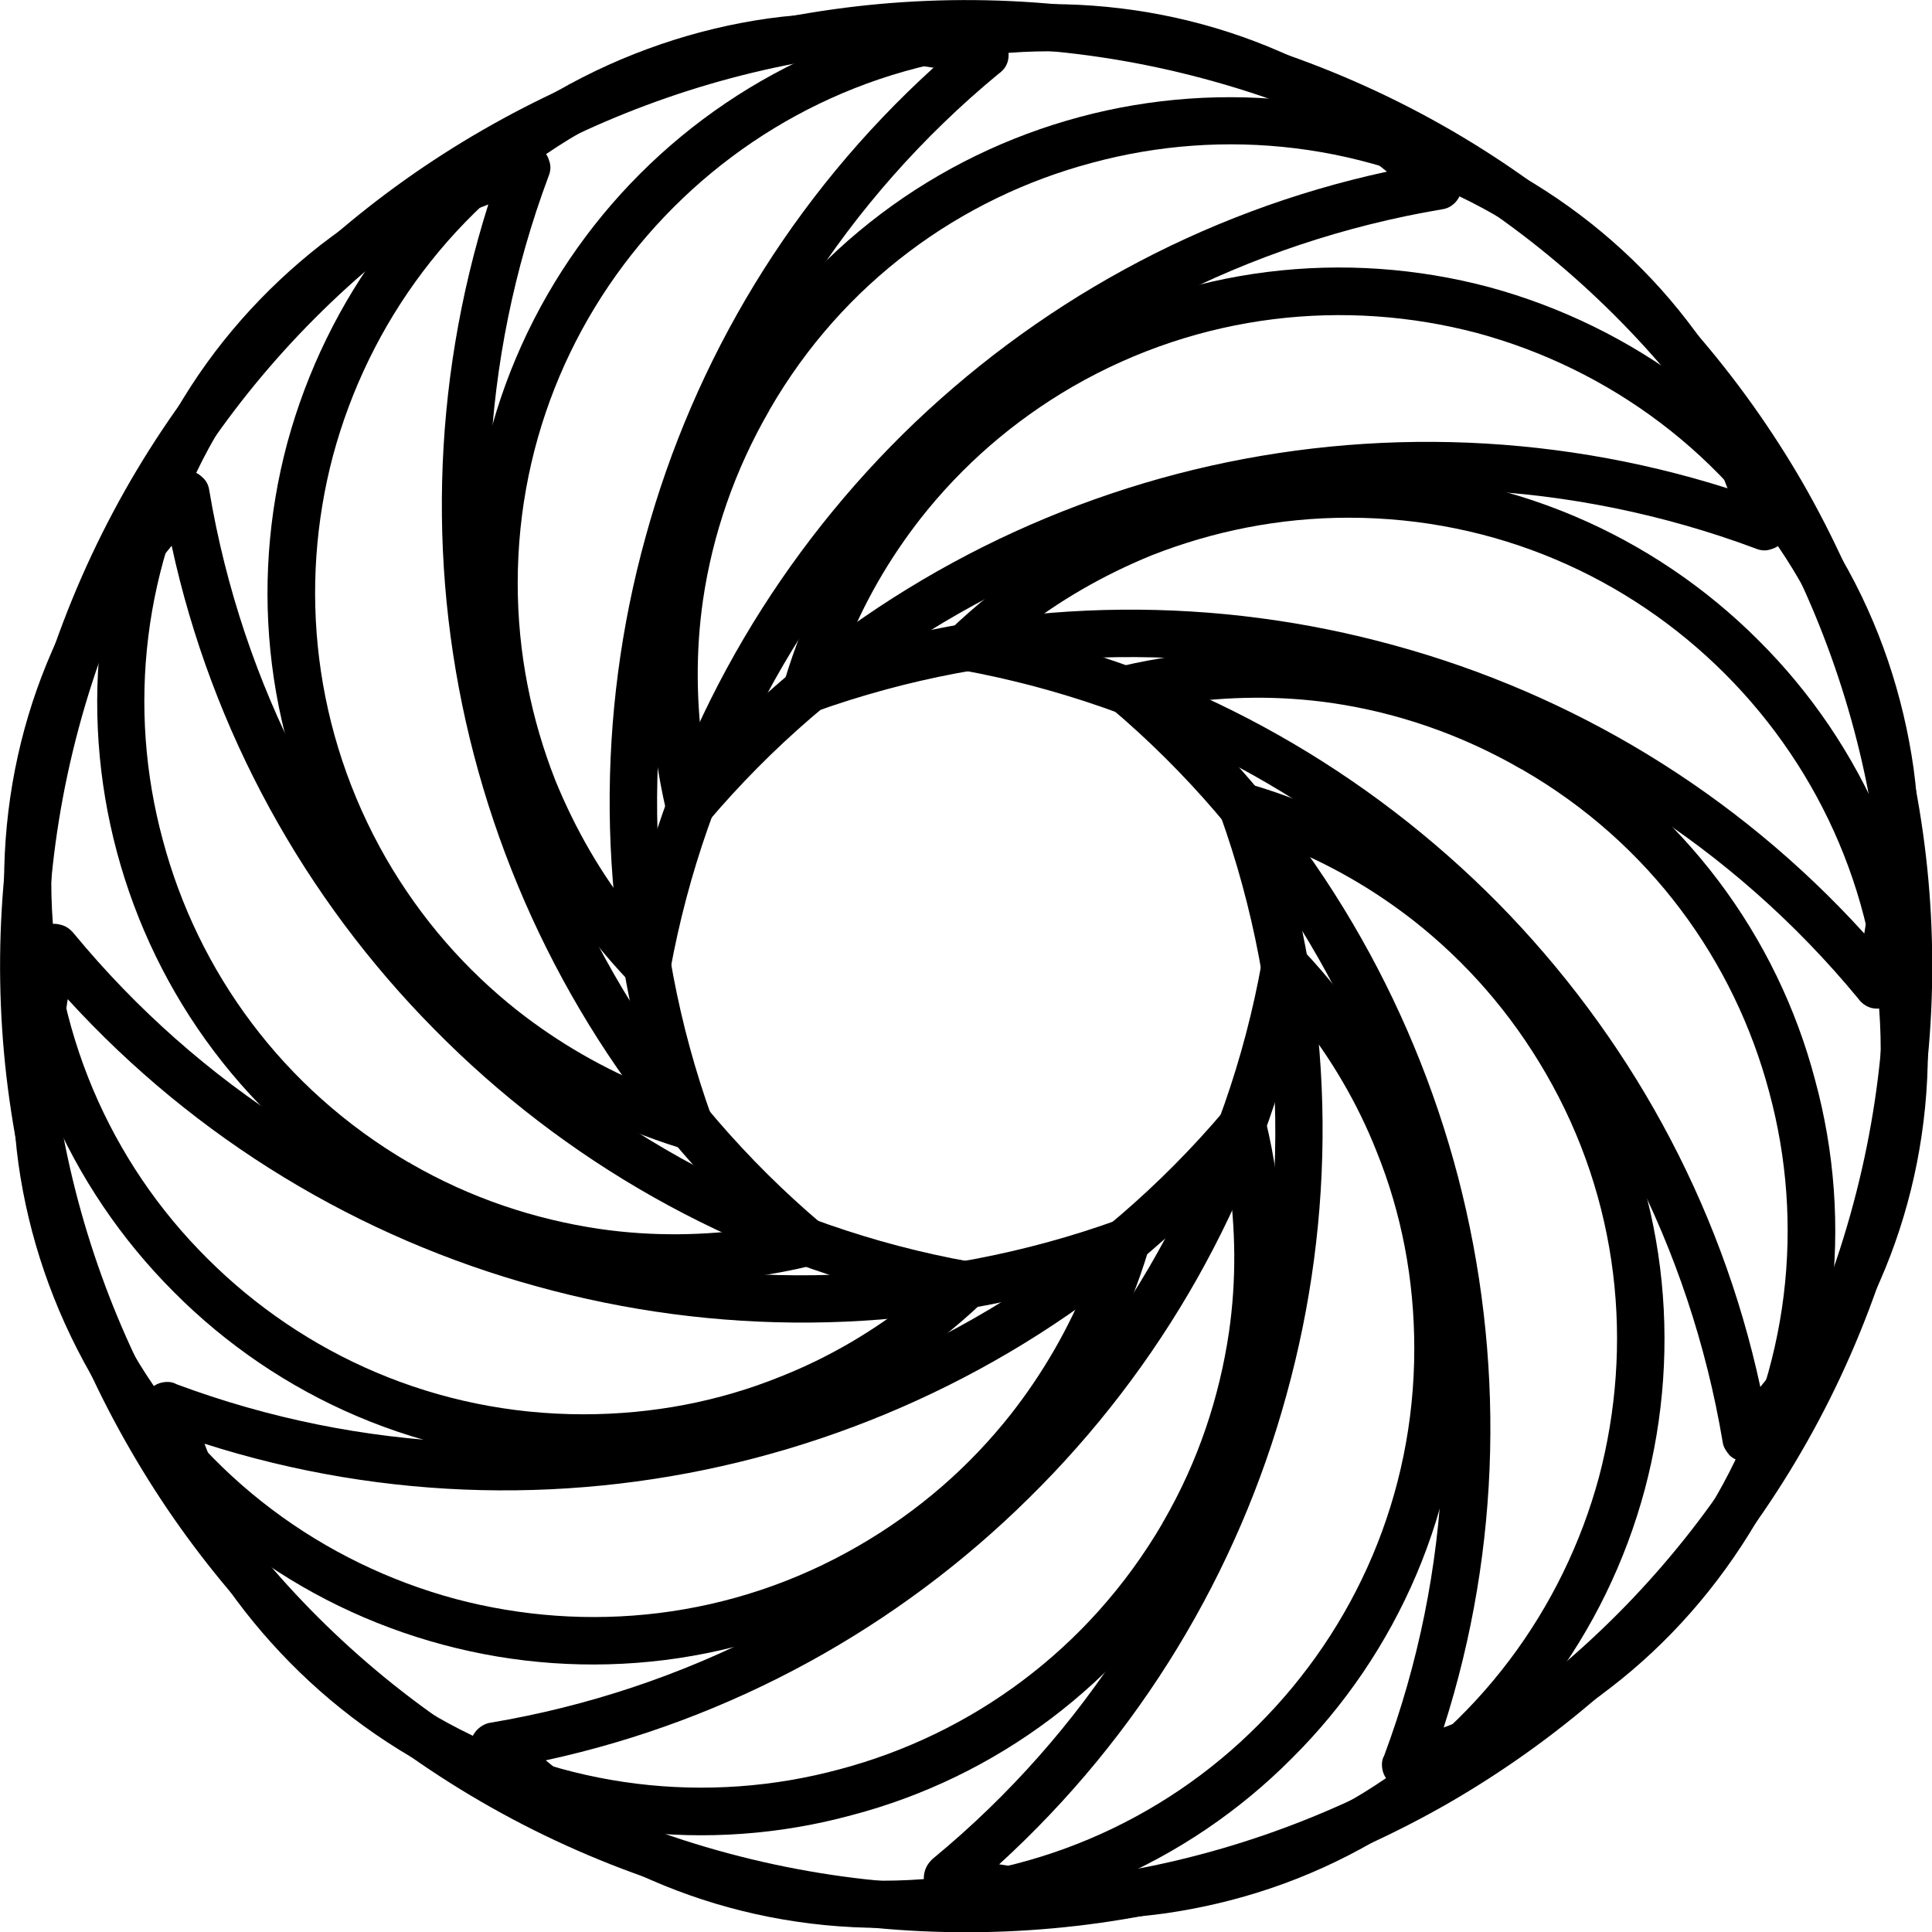 <?xml version="1.0" ?><!DOCTYPE svg  PUBLIC '-//W3C//DTD SVG 1.1//EN'  'http://www.w3.org/Graphics/SVG/1.1/DTD/svg11.dtd'><svg height="2.825in" style="shape-rendering:geometricPrecision; text-rendering:geometricPrecision; image-rendering:optimizeQuality; fill-rule:evenodd; clip-rule:evenodd" version="1.1" viewBox="0 0 2825 2825" width="2.825in" xml:space="preserve" xmlns="http://www.w3.org/2000/svg" xmlns:xlink="http://www.w3.org/1999/xlink"><defs><style type="text/css">
   <![CDATA[
    .fil0 {fill:black;fill-rule:nonzero}
   ]]>
  </style></defs><g id="Layer_x0020_1"><path class="fil0" d="M1778 48c377,101 677,345 858,658l0 0c180,314 242,695 141,1072 -101,377 -345,677 -658,858l0 0c-313,180 -695,242 -1072,141 -376,-101 -677,-345 -857,-658l0 0c-181,-313 -242,-695 -142,-1072 101,-376 345,-677 658,-857l0 0c314,-181 695,-242 1072,-142zm798 693c-172,-297 -457,-530 -816,-626 -358,-96 -721,-37 -1019,135l0 -1 0 1c-297,171 -530,457 -626,815 -96,358 -37,721 135,1019l-1 0 1 0c171,298 457,530 815,626 358,96 721,38 1019,-134l0 0 0 0c298,-172 530,-457 626,-816 96,-358 38,-721 -134,-1019l0 0 0 0z"/><path class="fil0" d="M688 853c0,-234 95,-446 248,-599 153,-153 365,-248 599,-248 113,0 221,22 319,62 103,42 195,103 273,179 14,13 14,35 1,49 -6,6 -12,9 -19,10l0 0c-286,48 -543,184 -740,378 -198,196 -337,450 -389,735 -4,19 -21,31 -40,28 -8,-2 -14,-5 -19,-11l0 0c-74,-77 -133,-168 -173,-269 -39,-97 -60,-203 -60,-314zm297 -550c-141,141 -228,335 -228,550 0,102 20,199 55,288 29,71 67,137 114,196 63,-271 203,-513 394,-702 192,-189 435,-325 708,-384 -60,-49 -127,-89 -200,-119 -90,-36 -189,-57 -293,-57 -215,0 -409,87 -550,228z"/><path class="fil0" d="M2138 1972c0,234 -95,446 -249,599 -153,154 -365,248 -599,248 -113,0 -221,-22 -319,-62 -103,-42 -195,-103 -273,-179 -13,-13 -14,-35 0,-49 5,-5 12,-9 19,-10l0 0c286,-48 542,-183 740,-378 197,-195 337,-450 388,-734 4,-19 22,-32 41,-28 7,1 14,5 19,10l0 0c73,77 132,168 172,269 39,98 61,204 61,314zm-298 550c141,-141 228,-335 228,-550 0,-102 -19,-199 -55,-288 -28,-71 -67,-137 -114,-196 -63,271 -202,513 -394,702 -191,189 -435,325 -707,384 59,49 126,89 199,119 90,37 189,57 293,57 215,0 410,-87 550,-228z"/><path class="fil0" d="M1535 505c202,-117 433,-141 643,-85 209,57 397,193 514,395 57,98 91,203 106,308 15,110 8,220 -19,326 -5,18 -23,29 -42,25 -8,-2 -15,-7 -20,-14 -184,-223 -429,-376 -696,-449 -267,-74 -557,-68 -830,30 -18,6 -38,-3 -44,-21 -3,-8 -3,-16 0,-24 30,-101 79,-197 146,-282 65,-82 146,-153 242,-209l0 0zm625 -18c-193,-51 -405,-29 -591,78l0 0 0 0c-88,51 -162,116 -222,192 -47,60 -85,126 -112,196 266,-80 545,-81 805,-9 259,71 498,214 686,421 13,-77 14,-155 3,-233 -13,-96 -45,-192 -97,-282 -107,-186 -280,-311 -472,-363z"/><path class="fil0" d="M1290 2320c-202,117 -433,141 -642,85 -210,-56 -398,-192 -515,-395 -56,-98 -91,-202 -106,-308 -15,-110 -8,-220 19,-325 5,-19 24,-30 42,-25 9,2 15,7 20,13 184,223 429,376 696,450 268,74 558,67 830,-31 18,-6 38,3 45,21 3,8 2,17 0,24 -31,102 -80,198 -147,282 -64,82 -145,154 -242,209l0 0zm-624 18c192,51 404,30 590,-78l0 0 0 0c88,-51 162,-116 222,-192 47,-60 85,-126 113,-196 -267,81 -546,81 -806,9 -259,-71 -498,-214 -686,-420 -12,76 -14,154 -3,232 13,97 45,193 97,283 107,185 280,310 473,362z"/><path class="fil0" d="M2262 1066c201,117 337,304 392,513 57,209 33,440 -84,643 -1,1 -1,1 -1,2 -57,97 -130,179 -213,243 -87,68 -187,118 -291,147 -19,5 -38,-6 -43,-24 -2,-8 -2,-16 2,-23 101,-271 111,-560 41,-828 -70,-269 -220,-517 -441,-704 -15,-13 -17,-34 -4,-49 5,-7 12,-10 20,-12 103,-24 211,-30 318,-14 103,15 206,49 302,105 0,0 1,1 2,1zm325 531c-51,-192 -175,-364 -360,-471 -1,-1 -1,-1 -2,-1 -88,-51 -182,-83 -277,-97 -76,-11 -152,-10 -227,1 203,190 343,432 411,692 68,261 64,540 -21,805 72,-27 141,-65 203,-113 76,-60 143,-135 195,-224 0,0 0,-1 1,-2 107,-186 129,-398 77,-590z"/><path class="fil0" d="M564 1759c-202,-117 -337,-304 -393,-513 -56,-209 -32,-440 85,-643 0,0 0,-1 1,-2 56,-97 129,-178 212,-243 88,-68 187,-117 292,-147 18,-5 37,6 42,24 3,8 2,16 -1,23 -101,271 -112,560 -42,829 70,268 221,516 442,703 14,13 16,35 4,49 -6,7 -13,11 -21,12 -103,25 -211,30 -317,15 -104,-15 -206,-50 -302,-105 -1,-1 -2,-1 -2,-2zm-326 -531c51,192 175,364 360,472 1,0 2,0 2,1 88,51 182,82 277,96 76,11 153,10 227,-1 -203,-190 -343,-432 -411,-692 -68,-260 -63,-539 21,-805 -72,27 -140,65 -202,114 -77,59 -144,134 -196,223 0,1 0,1 -1,2 -107,186 -129,398 -77,590z"/><path class="fil0" d="M2320 1535c117,202 141,433 85,643 -56,209 -192,397 -395,514 -98,57 -202,91 -308,106 -110,15 -220,8 -325,-19 -19,-5 -30,-23 -25,-42 2,-8 7,-15 13,-20 223,-184 376,-429 450,-696 74,-267 67,-557 -31,-830 -6,-18 3,-38 21,-44 8,-3 17,-3 24,0 102,30 198,79 282,146 82,65 154,146 209,242l0 0zm18 625c51,-193 30,-405 -78,-591l0 0 0 0c-51,-88 -116,-162 -192,-222 -60,-47 -126,-85 -196,-112 81,266 81,545 9,805 -71,259 -214,498 -420,686 76,13 154,14 232,3 97,-13 193,-45 283,-97 185,-107 310,-280 362,-472z"/><path class="fil0" d="M505 1290c-117,-202 -141,-433 -85,-642 57,-210 193,-398 395,-515 98,-56 203,-91 308,-106 110,-15 220,-8 326,19 18,5 29,24 25,42 -2,9 -7,15 -14,20 -223,184 -376,429 -449,696 -74,268 -68,558 30,830 6,18 -3,38 -21,45 -8,3 -16,2 -24,0 -101,-31 -197,-80 -282,-147 -82,-64 -153,-145 -209,-242l0 0zm-18 -624c-51,192 -29,404 78,590l0 0 0 0c51,88 116,162 192,222 60,47 126,85 196,113 -80,-267 -81,-546 -9,-806 71,-259 214,-498 421,-686 -77,-12 -155,-14 -233,-3 -96,13 -192,45 -282,97 -186,107 -311,280 -363,473z"/><path class="fil0" d="M1759 2262c-117,201 -304,337 -513,392 -209,57 -440,33 -643,-84 0,-1 -1,-1 -2,-1 -97,-57 -178,-130 -243,-213 -68,-87 -117,-187 -147,-291 -5,-19 6,-38 24,-43 8,-2 16,-2 23,2 271,101 560,111 829,41 268,-70 516,-220 703,-441 13,-15 35,-17 49,-4 7,5 11,12 12,20 25,103 30,211 15,318 -15,103 -50,206 -105,302 -1,0 -1,1 -2,2zm-531 325c192,-51 364,-175 472,-360 0,-1 0,-1 1,-2 51,-88 82,-182 96,-277 11,-76 10,-152 -1,-227 -190,203 -432,343 -692,411 -260,68 -539,64 -805,-21 27,72 65,141 114,203 59,76 134,143 223,195 1,0 1,0 2,1 186,107 398,129 590,77z"/><path class="fil0" d="M1066 564c117,-202 304,-337 513,-393 209,-56 440,-32 643,85 1,0 1,0 2,1 97,56 179,129 243,212 68,88 118,187 147,292 5,18 -6,37 -24,42 -8,3 -16,2 -23,-1 -271,-101 -560,-112 -828,-42 -269,70 -517,221 -704,442 -13,14 -34,16 -49,4 -7,-6 -10,-13 -12,-21 -24,-103 -30,-211 -14,-317 15,-104 49,-206 105,-302 0,-1 1,-2 1,-2zm531 -326c-192,51 -364,175 -471,360 -1,1 -1,2 -1,2 -51,88 -83,182 -97,277 -11,76 -10,153 1,227 190,-203 432,-343 692,-411 261,-68 540,-63 805,21 -27,-72 -65,-140 -113,-202 -60,-77 -135,-144 -224,-196 0,0 -1,0 -2,-1 -186,-107 -398,-129 -590,-77z"/><path class="fil0" d="M853 2138c-234,0 -446,-95 -599,-249 -153,-153 -248,-365 -248,-599 0,-113 22,-221 62,-319 42,-103 103,-195 179,-273 13,-13 35,-14 49,0 6,5 9,12 10,19l0 0c48,286 184,542 378,740 196,197 450,337 735,388 19,4 31,22 28,41 -2,7 -5,14 -11,19l0 0c-77,73 -168,132 -269,172 -97,39 -203,61 -314,61zm-550 -298c141,141 335,228 550,228 102,0 199,-19 288,-55 71,-28 137,-67 196,-114 -271,-63 -513,-202 -702,-394 -189,-191 -325,-435 -384,-707 -49,59 -89,126 -119,199 -36,90 -57,189 -57,293 0,215 87,410 228,550z"/><path class="fil0" d="M1972 688c234,0 446,95 599,248 154,153 248,365 248,599 0,113 -22,221 -62,319 -42,103 -103,195 -179,273 -13,14 -35,14 -49,1 -5,-6 -9,-12 -10,-19l0 0c-48,-286 -183,-543 -378,-740 -195,-198 -450,-337 -734,-389 -19,-4 -32,-21 -28,-40 1,-8 5,-14 10,-19l0 0c77,-74 168,-133 269,-173 98,-39 204,-60 314,-60zm550 297c-141,-141 -335,-228 -550,-228 -102,0 -199,20 -288,55 -71,29 -137,67 -196,114 271,63 513,203 702,394 189,192 325,435 384,708 49,-60 89,-127 119,-200 37,-90 57,-189 57,-293 0,-215 -87,-409 -228,-550z"/></g></svg>